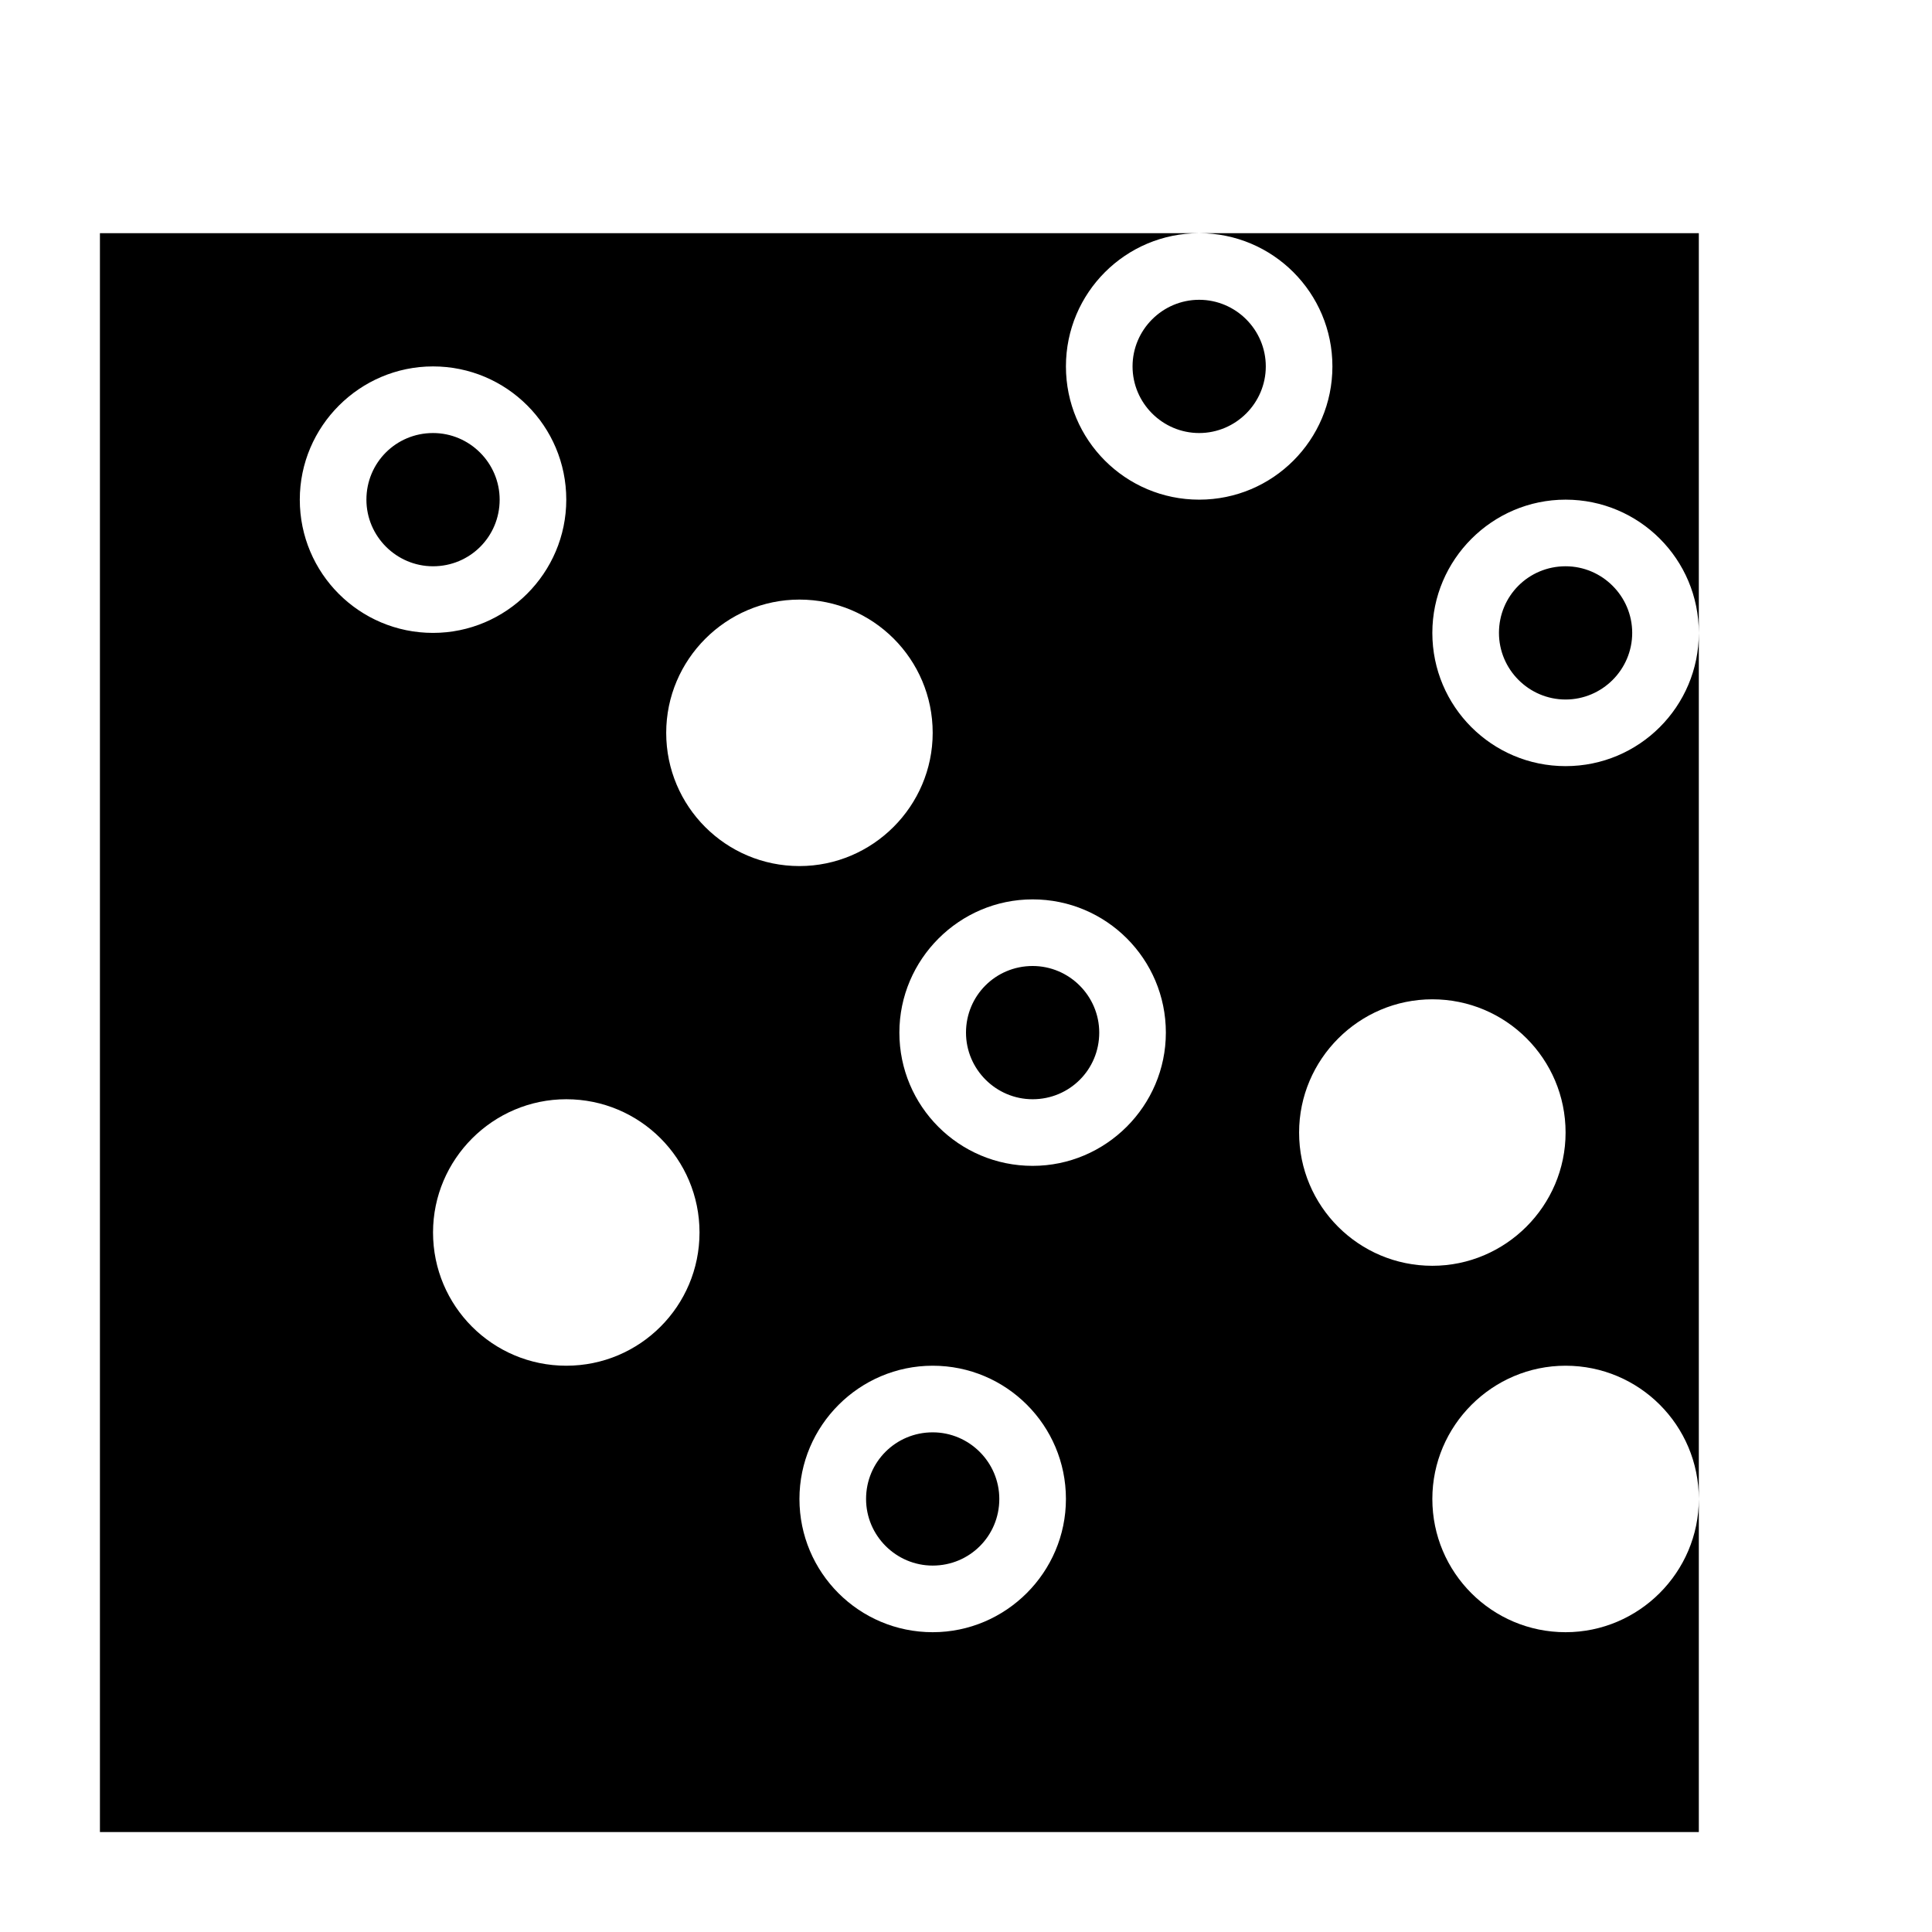 <?xml version="1.0" encoding="UTF-8"?>
<!DOCTYPE svg PUBLIC "-//W3C//DTD SVG 1.1//EN" "http://www.w3.org/Graphics/SVG/1.1/DTD/svg11.dtd">
<svg xmlns="http://www.w3.org/2000/svg" xml:space="preserve" width="580px" height="580px" shape-rendering="geometricPrecision" text-rendering="geometricPrecision" image-rendering="optimizeQuality" fill-rule="nonzero" clip-rule="nonzero" viewBox="0 0 5800 5800" xmlns:xlink="http://www.w3.org/1999/xlink">
	<title>chart_dot icon</title>
	<desc>chart_dot icon from the IconExperience.com I-Collection. Copyright by INCORS GmbH (www.incors.com).</desc>
		<path id="curve28"  d="M1300 1100c-220,0 -400,180 -400,400 0,221 179,400 400,400 220,0 400,-180 400,-400 0,-221 -179,-400 -400,-400zm2300 -200c110,0 200,90 200,200 0,110 -90,200 -200,200 -110,0 -200,-90 -200,-200 0,-110 90,-200 200,-200zm0 -200c-221,0 -400,179 -400,400 0,221 179,400 400,400 221,0 400,-179 400,-400 0,-221 -179,-400 -400,-400zm-3300 0c5244,0 1524,0 4800,0l0 4800 -4800 0 0 -4800zm1000 600c-111,0 -200,89 -200,200 0,110 90,200 200,200 111,0 200,-89 200,-200 0,-110 -90,-200 -200,-200zm1100 500c-220,0 -400,180 -400,400 0,221 179,400 400,400 220,0 400,-180 400,-400 0,-221 -179,-400 -400,-400zm-700 1500c-220,0 -400,180 -400,400 0,221 179,400 400,400 221,0 400,-179 400,-400 0,-221 -179,-400 -400,-400zm3000 -1800c-220,0 -400,180 -400,400 0,221 179,400 400,400 221,0 400,-179 400,-400 0,-221 -179,-400 -400,-400zm0 200c-111,0 -200,89 -200,200 0,110 90,200 200,200 110,0 200,-90 200,-200 0,-110 -90,-200 -200,-200zm-1600 1000c-220,0 -400,180 -400,400 0,221 179,400 400,400 220,0 400,-180 400,-400 0,-221 -179,-400 -400,-400zm0 200c-111,0 -200,89 -200,200 0,110 90,200 200,200 111,0 200,-89 200,-200 0,-110 -90,-200 -200,-200zm1200 100c-220,0 -400,180 -400,400 0,221 179,400 400,400 220,0 400,-180 400,-400 0,-221 -179,-400 -400,-400zm400 1100c-220,0 -400,180 -400,400 0,221 179,400 400,400 220,0 400,-180 400,-400 0,-221 -179,-400 -400,-400zm-1900 0c-220,0 -400,180 -400,400 0,221 179,400 400,400 220,0 400,-180 400,-400 0,-221 -179,-400 -400,-400zm0 200c-111,0 -200,89 -200,200 0,110 90,200 200,200 111,0 200,-89 200,-200 0,-110 -90,-200 -200,-200z"/>
</svg>